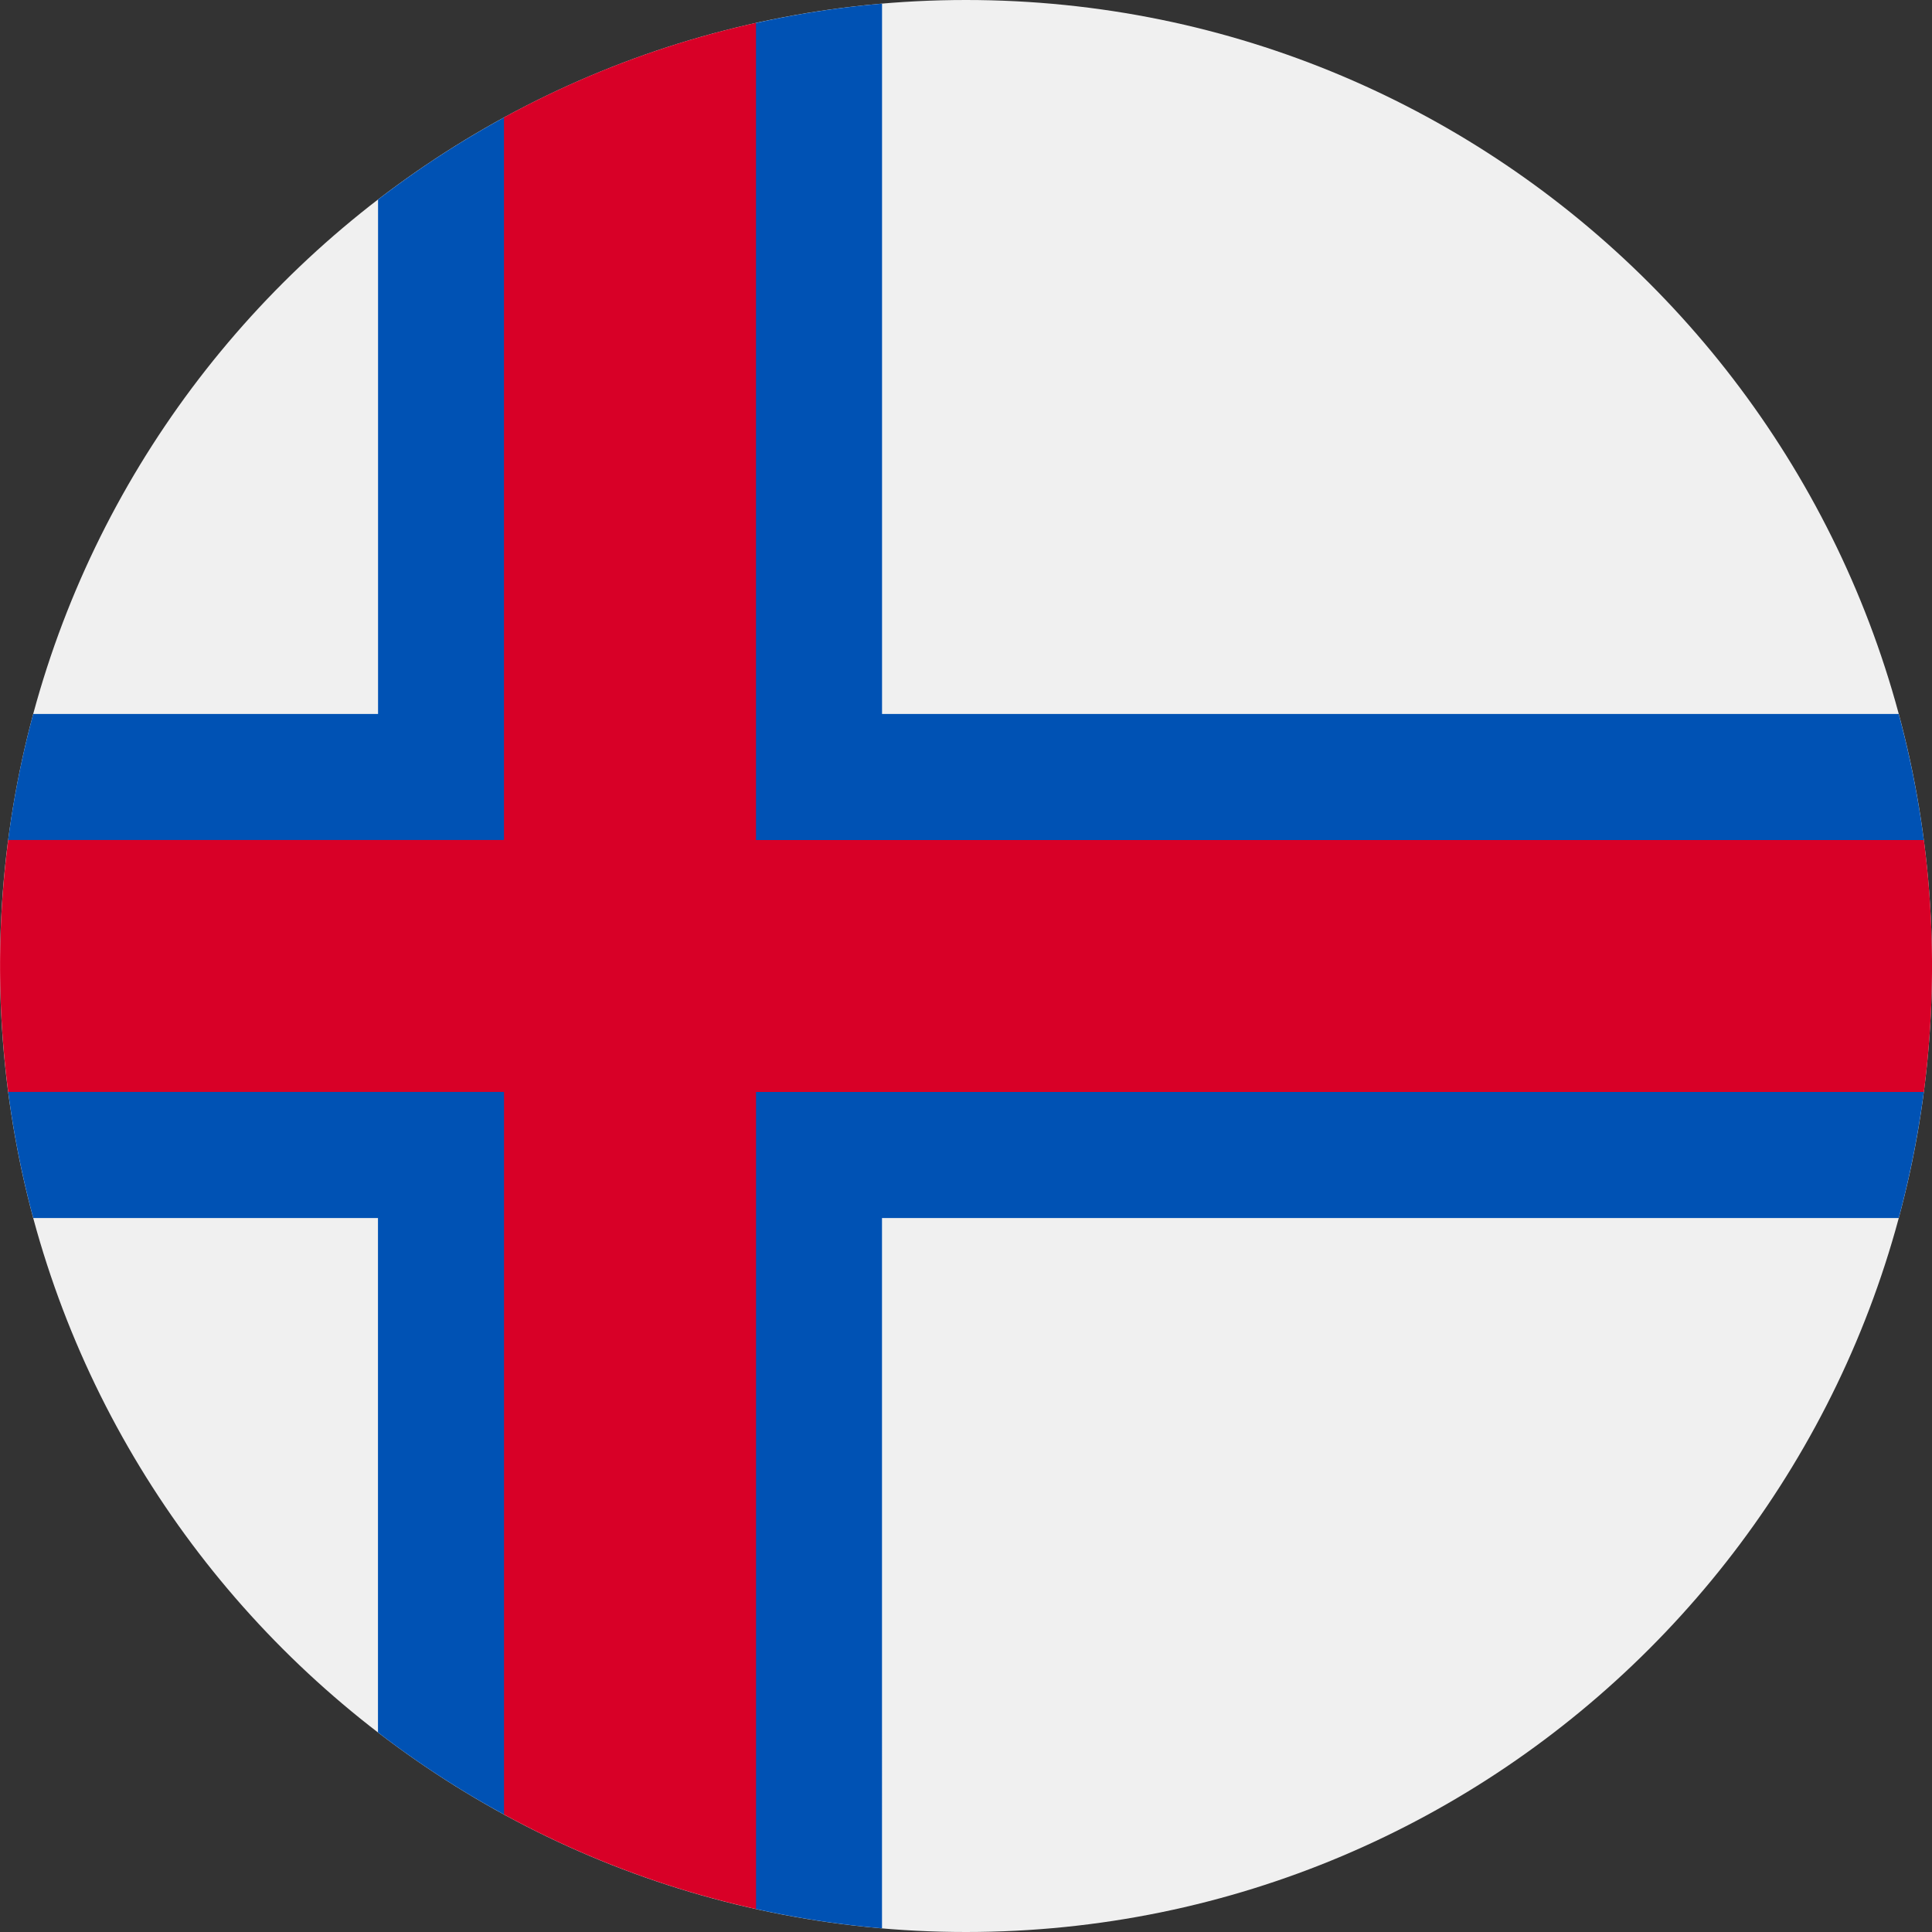 <svg xmlns="http://www.w3.org/2000/svg" width="50" height="50" fill="none" viewBox="0 0 50 50">
  <rect x="0" y="0" width="50" height="50" fill="#333333" stroke="none"/>
  <g clip-path="url(#a)">
    <path fill="#F0F0F0" d="M25 50c13.807 0 25-11.193 25-25S38.807 0 25 0 0 11.193 0 25s11.193 25 25 25Z"/>
    <path fill="#0052B4" d="m48.913 25 .875-3.26a24.975 24.975 0 0 0-.65-3.262H22.827V.095a24.92 24.92 0 0 0-3.26.5l-4.349 2.666-2.174-.22a25.028 25.028 0 0 0-3.26 2.124v13.313H.86a24.97 24.97 0 0 0-.649 3.261L1.087 25l-.875 3.26c.145 1.112.363 2.2.649 3.262h8.921v13.312c1.027.79 2.117 1.5 3.261 2.124l3.261-.219 3.26 2.666c1.064.235 2.152.404 3.262.5V31.522h26.313c.285-1.061.503-2.15.649-3.261L48.913 25Z"/>
    <path fill="#D80027" d="M49.788 21.74H19.565V.593a24.83 24.83 0 0 0-6.522 2.446v18.7H.213a25.248 25.248 0 0 0 0 6.52h12.831v18.7a24.831 24.831 0 0 0 6.522 2.446V28.26h30.223a25.26 25.26 0 0 0 0-6.522Z"/>
  </g>
  <defs>
    <clipPath id="a">
      <path fill="#fff" d="M0 0h50v50H0z"/>
    </clipPath>
  </defs>
</svg>
